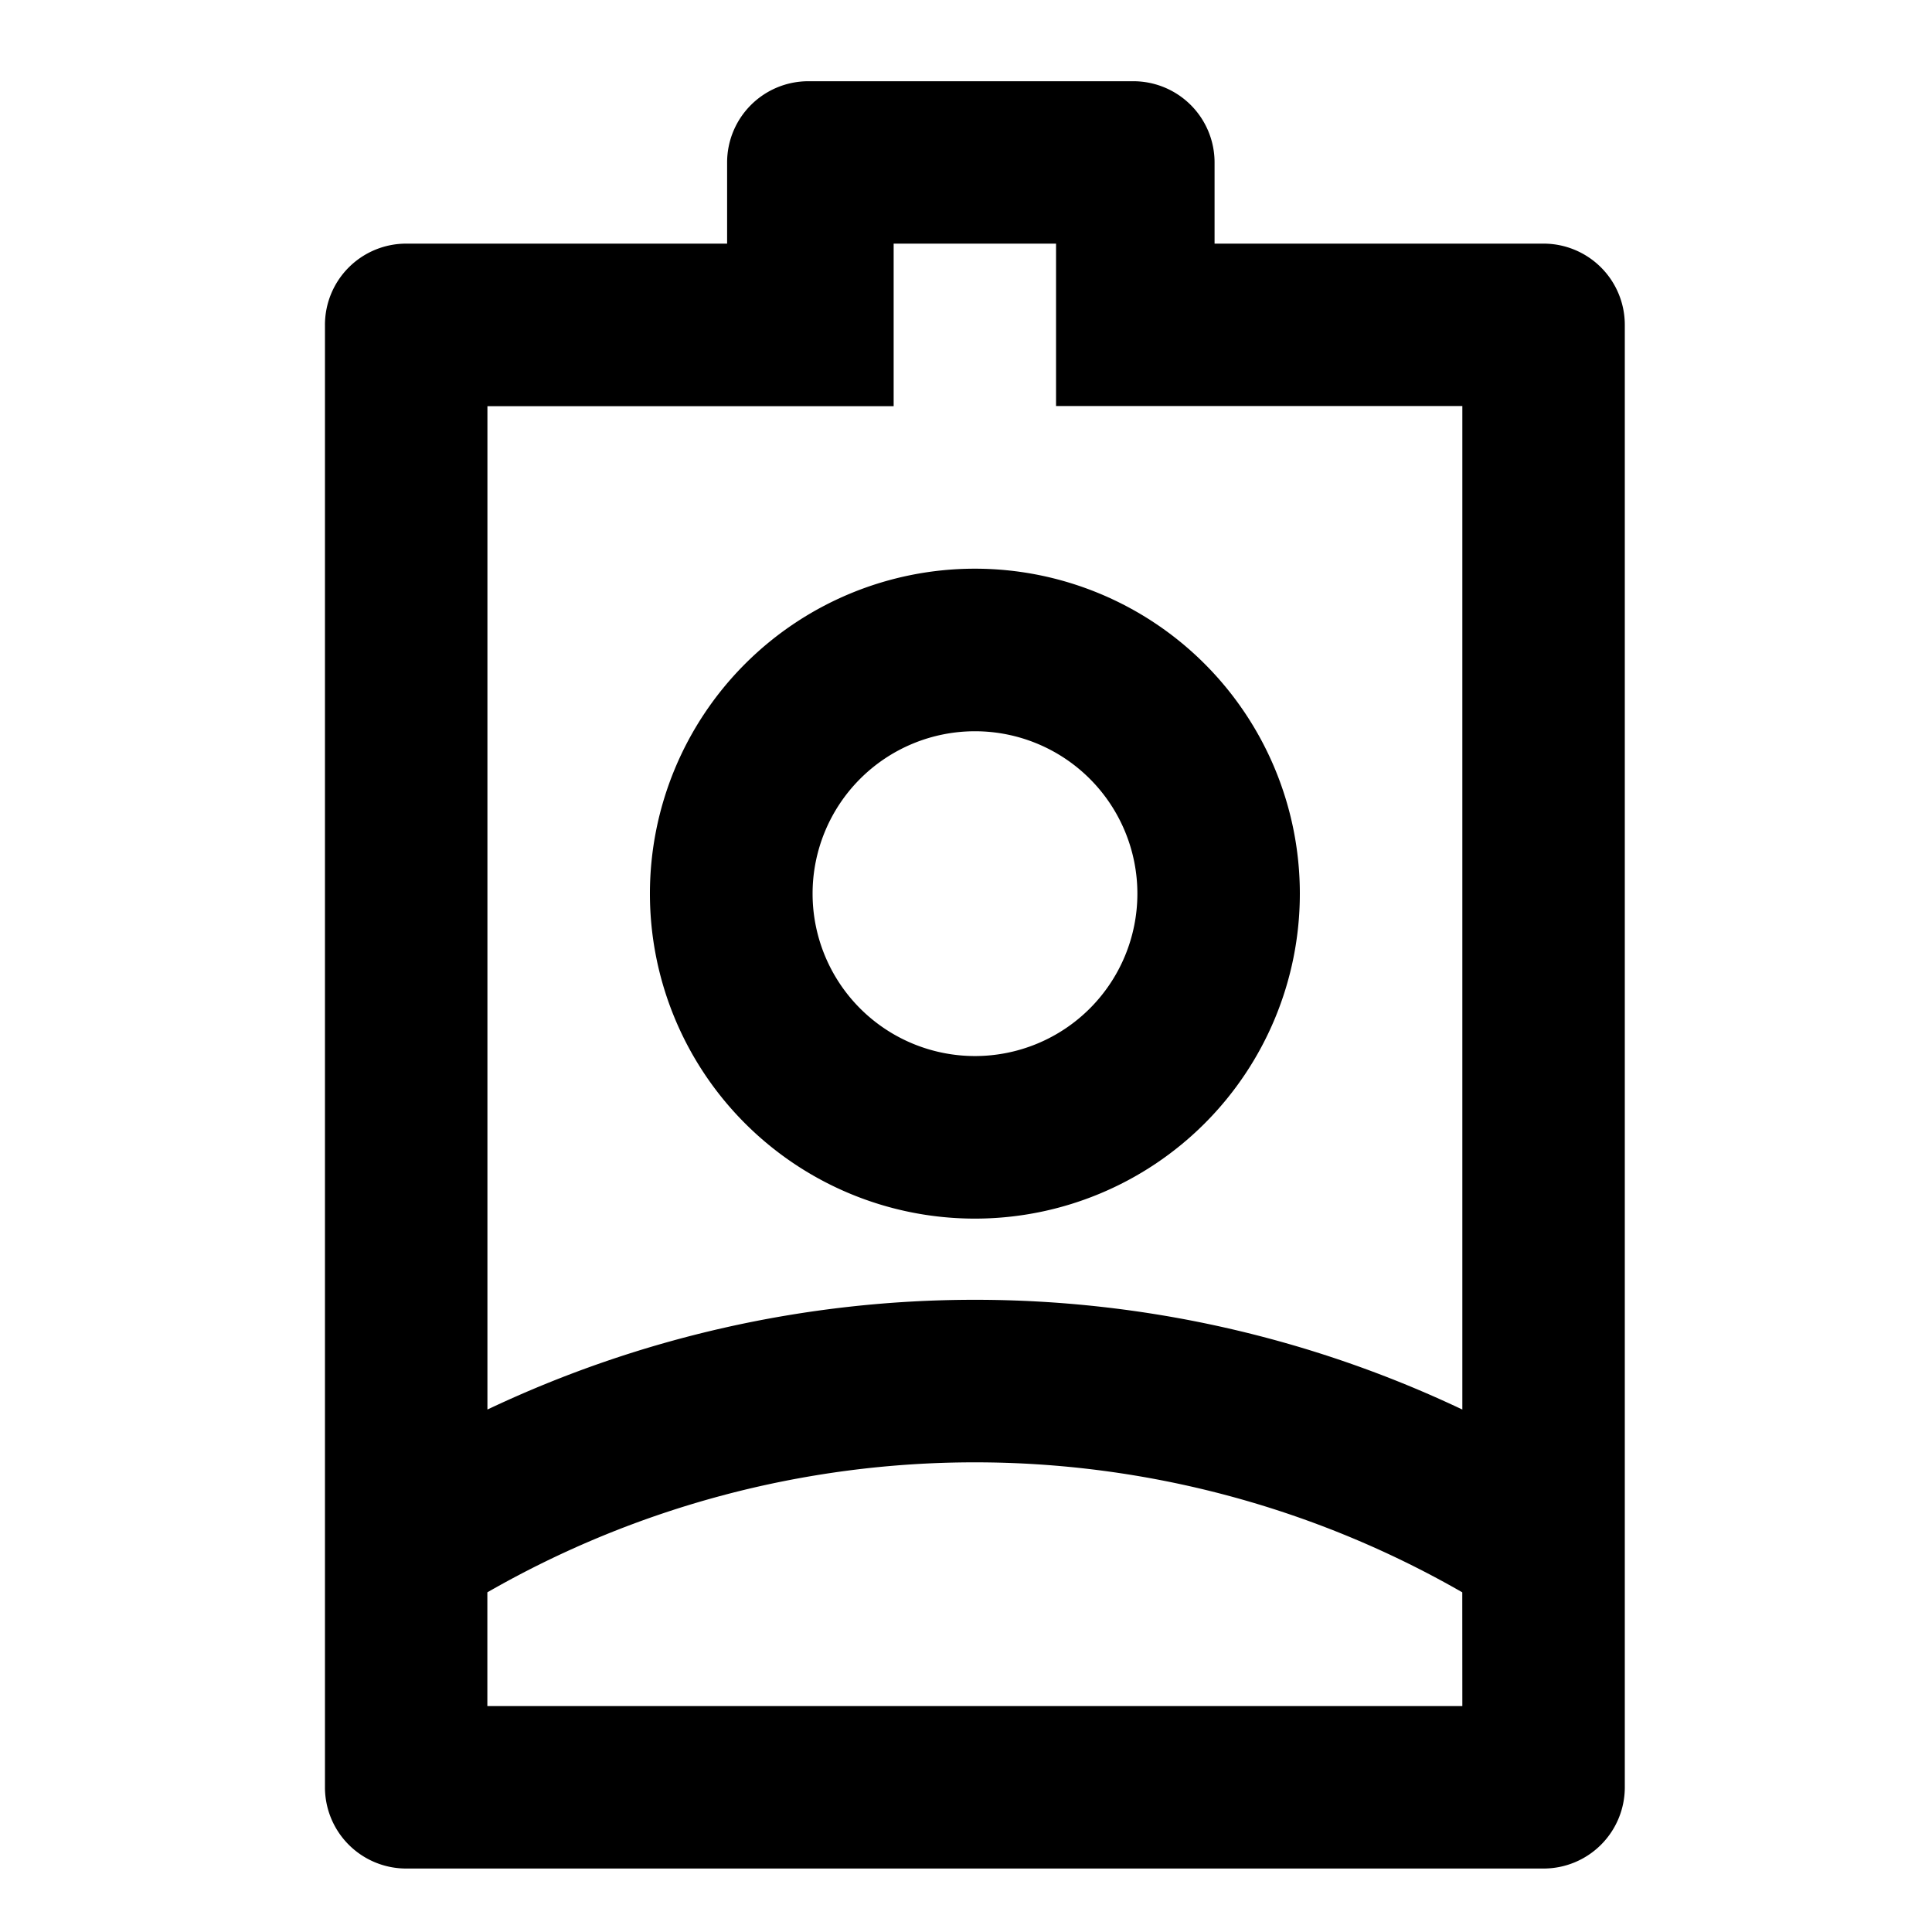 <svg xmlns="http://www.w3.org/2000/svg" width="58.294" height="58.294" viewBox="0 0 58.294 58.294">
  <g id="Layer_2" data-name="Layer 2" transform="translate(0 0)">
    <g id="invisible_box" data-name="invisible box" transform="translate(0 0)">
      <rect id="Rectangle_1742" data-name="Rectangle 1742" width="58.294" height="58.294" fill="none"/>
    </g>
    <g id="icons_Q2" data-name="icons Q2" transform="translate(9.805 2.451)">
      <g id="Group_11851" data-name="Group 11851">
        <path id="Path_10289" data-name="Path 10289" d="M44.769,6.9H34.842V4.451A2.451,2.451,0,0,0,32.39,2H22.585a2.451,2.451,0,0,0-2.451,2.451V6.9H10.451A2.451,2.451,0,0,0,8,9.354V53.477a2.451,2.451,0,0,0,2.451,2.451H44.769a2.451,2.451,0,0,0,2.451-2.451V9.354A2.451,2.451,0,0,0,44.769,6.9ZM42.318,51.026H12.9V47.594a29.538,29.538,0,0,1,29.416,0Zm0-8.947a34.318,34.318,0,0,0-29.416,0V11.805H25.159V6.9h4.9v4.9H42.318Z" transform="translate(-8 -2)"/>
        <path id="Path_10290" data-name="Path 10290" d="M16,23.805A9.805,9.805,0,1,0,25.805,14,9.805,9.805,0,0,0,16,23.805Zm14.708,0a4.9,4.9,0,1,1-4.9-4.9A4.9,4.9,0,0,1,30.708,23.805Z" transform="translate(-6.195 0.708)"/>
      </g>
    </g>
  </g>
</svg>
